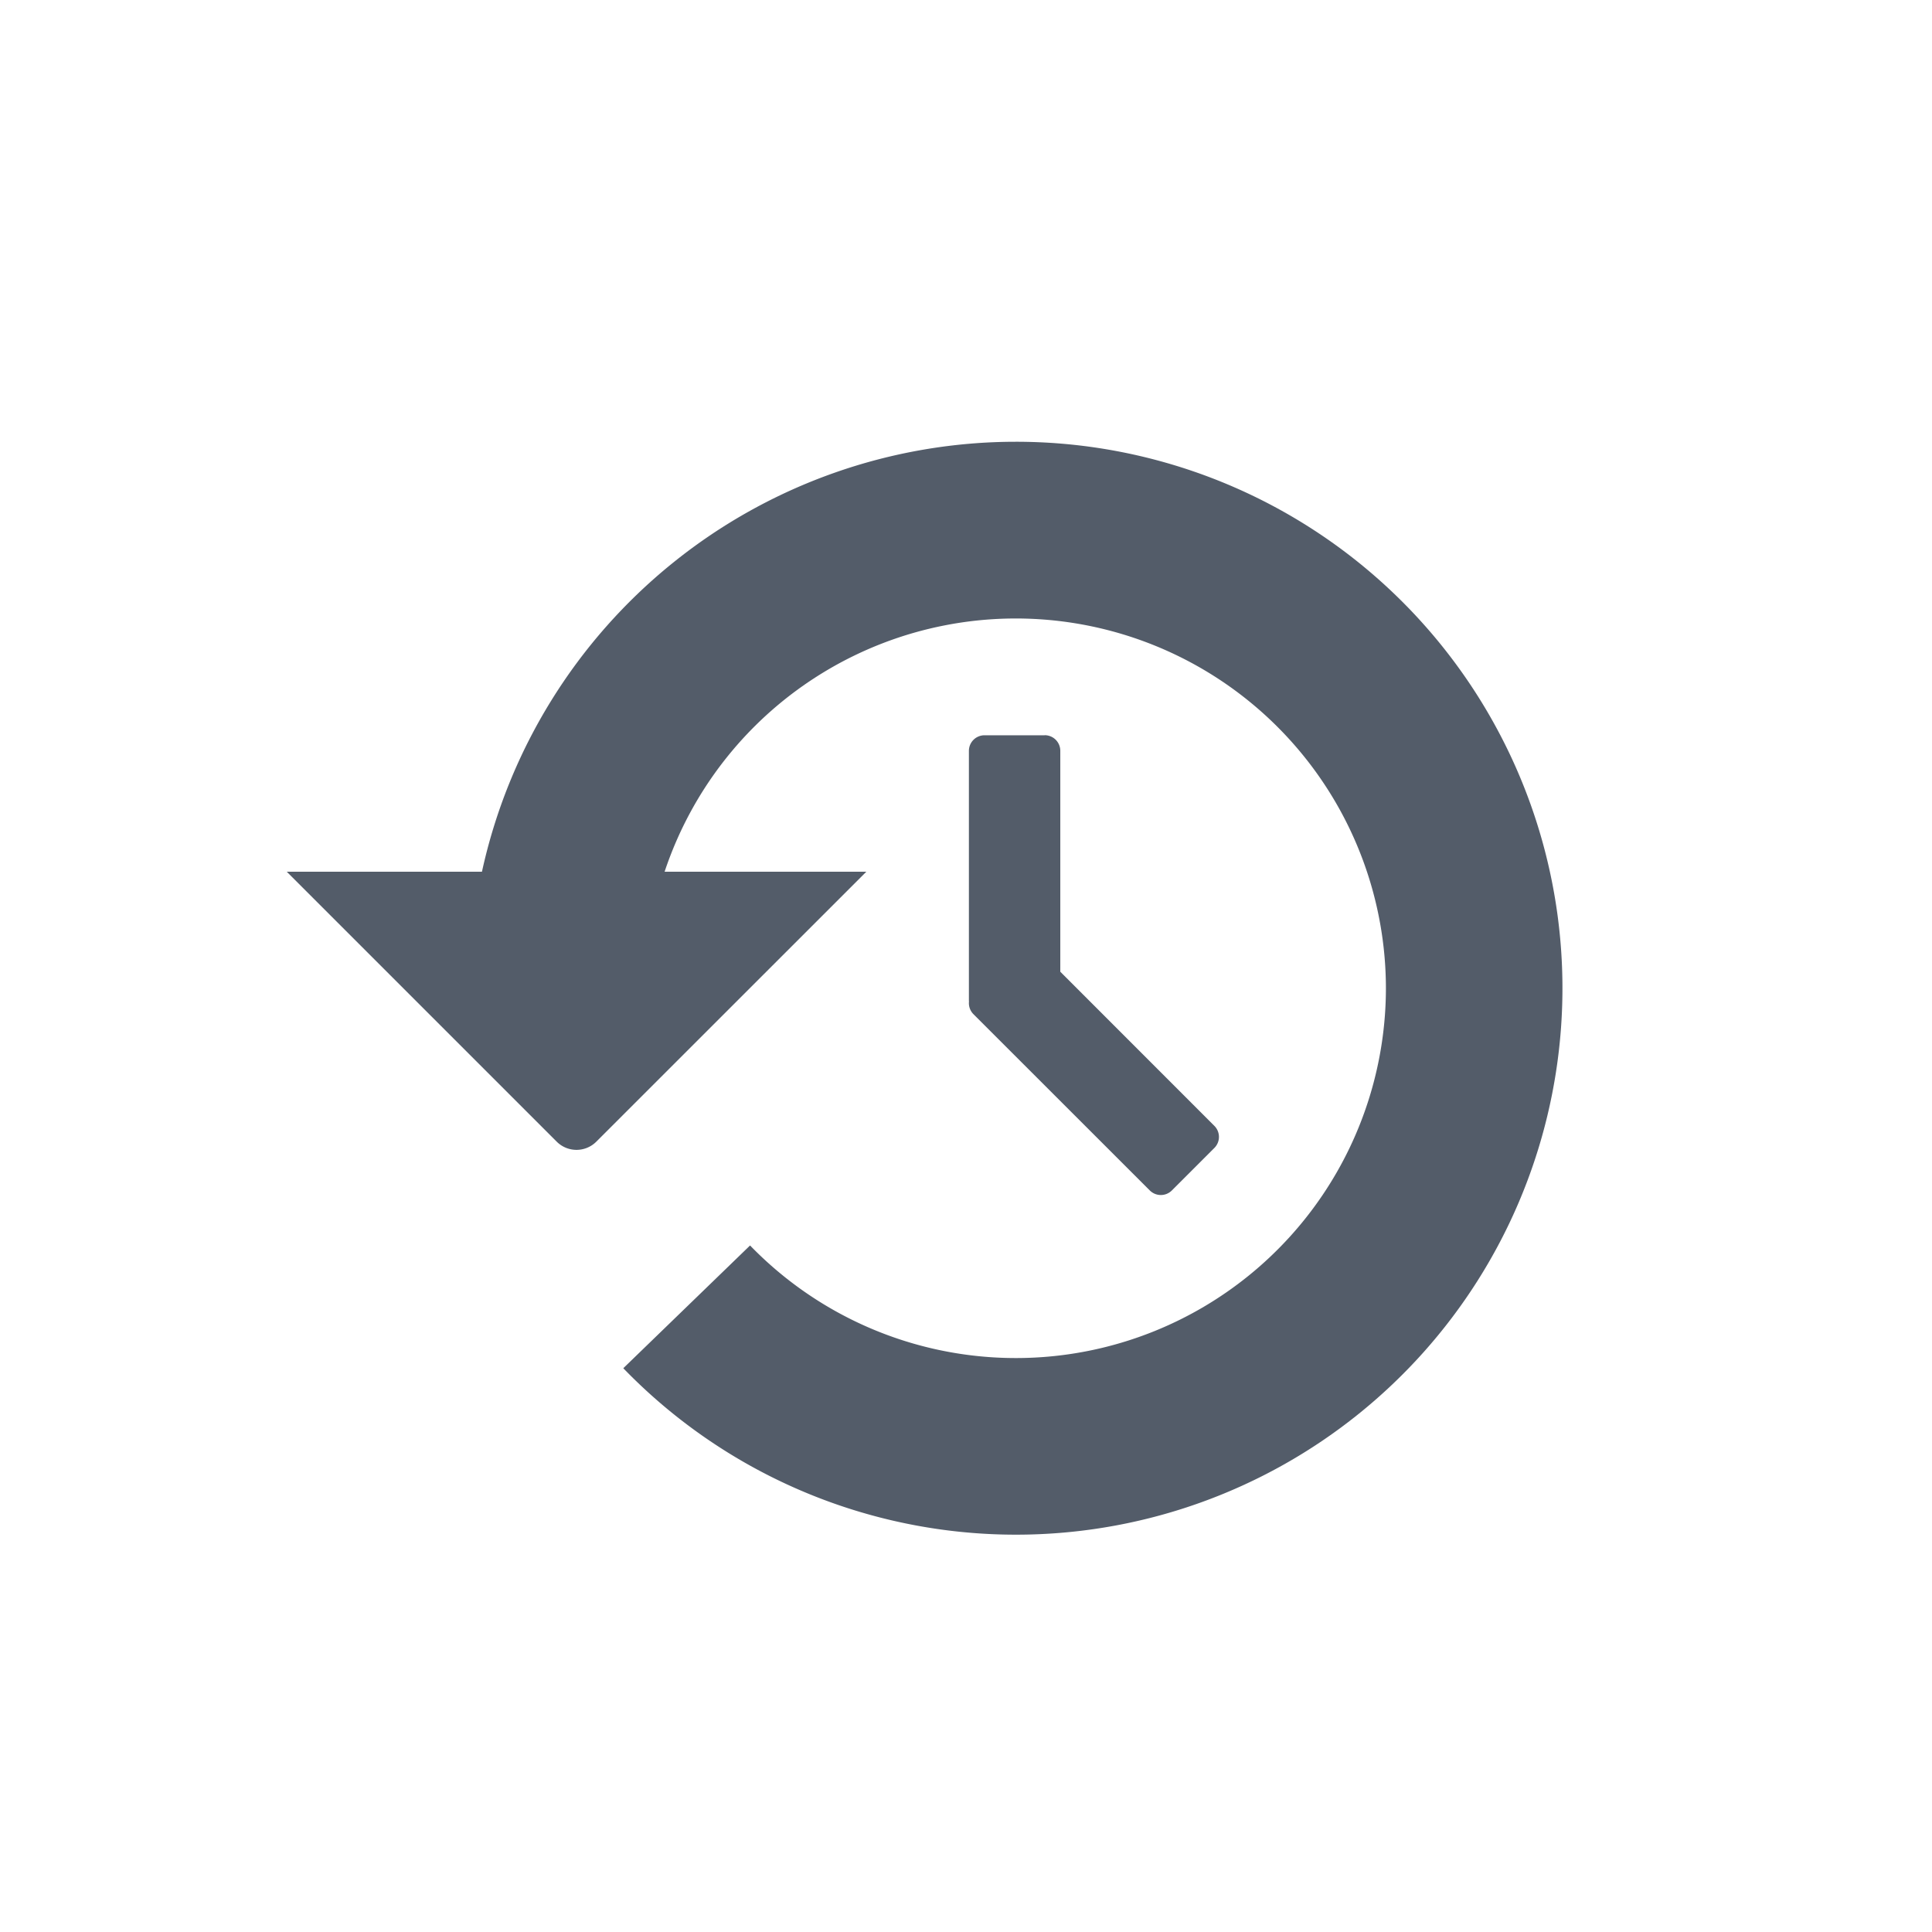 <svg xmlns="http://www.w3.org/2000/svg" width="26" height="26"><path fill="#535C69" fill-rule="evenodd" d="M13.671 5.945a7.356 7.356 0 0 0-7.185 5.786H3.859l3.634 3.634a.377.377 0 0 0 .531 0l3.635-3.634H8.944a4.981 4.981 0 0 1 9.707 1.568 4.98 4.98 0 0 1-8.557 3.462l-1.706 1.652a7.354 7.354 0 1 0 5.283-12.468Zm.388 3.95h-.81a.21.21 0 0 0-.21.21v3.356a.19.19 0 0 0 .001.018.21.21 0 0 0 .06.169l2.374 2.373a.21.21 0 0 0 .296 0l.573-.573a.21.21 0 0 0 0-.296l-2.074-2.075v-2.973a.21.21 0 0 0-.21-.21Z"/></svg>